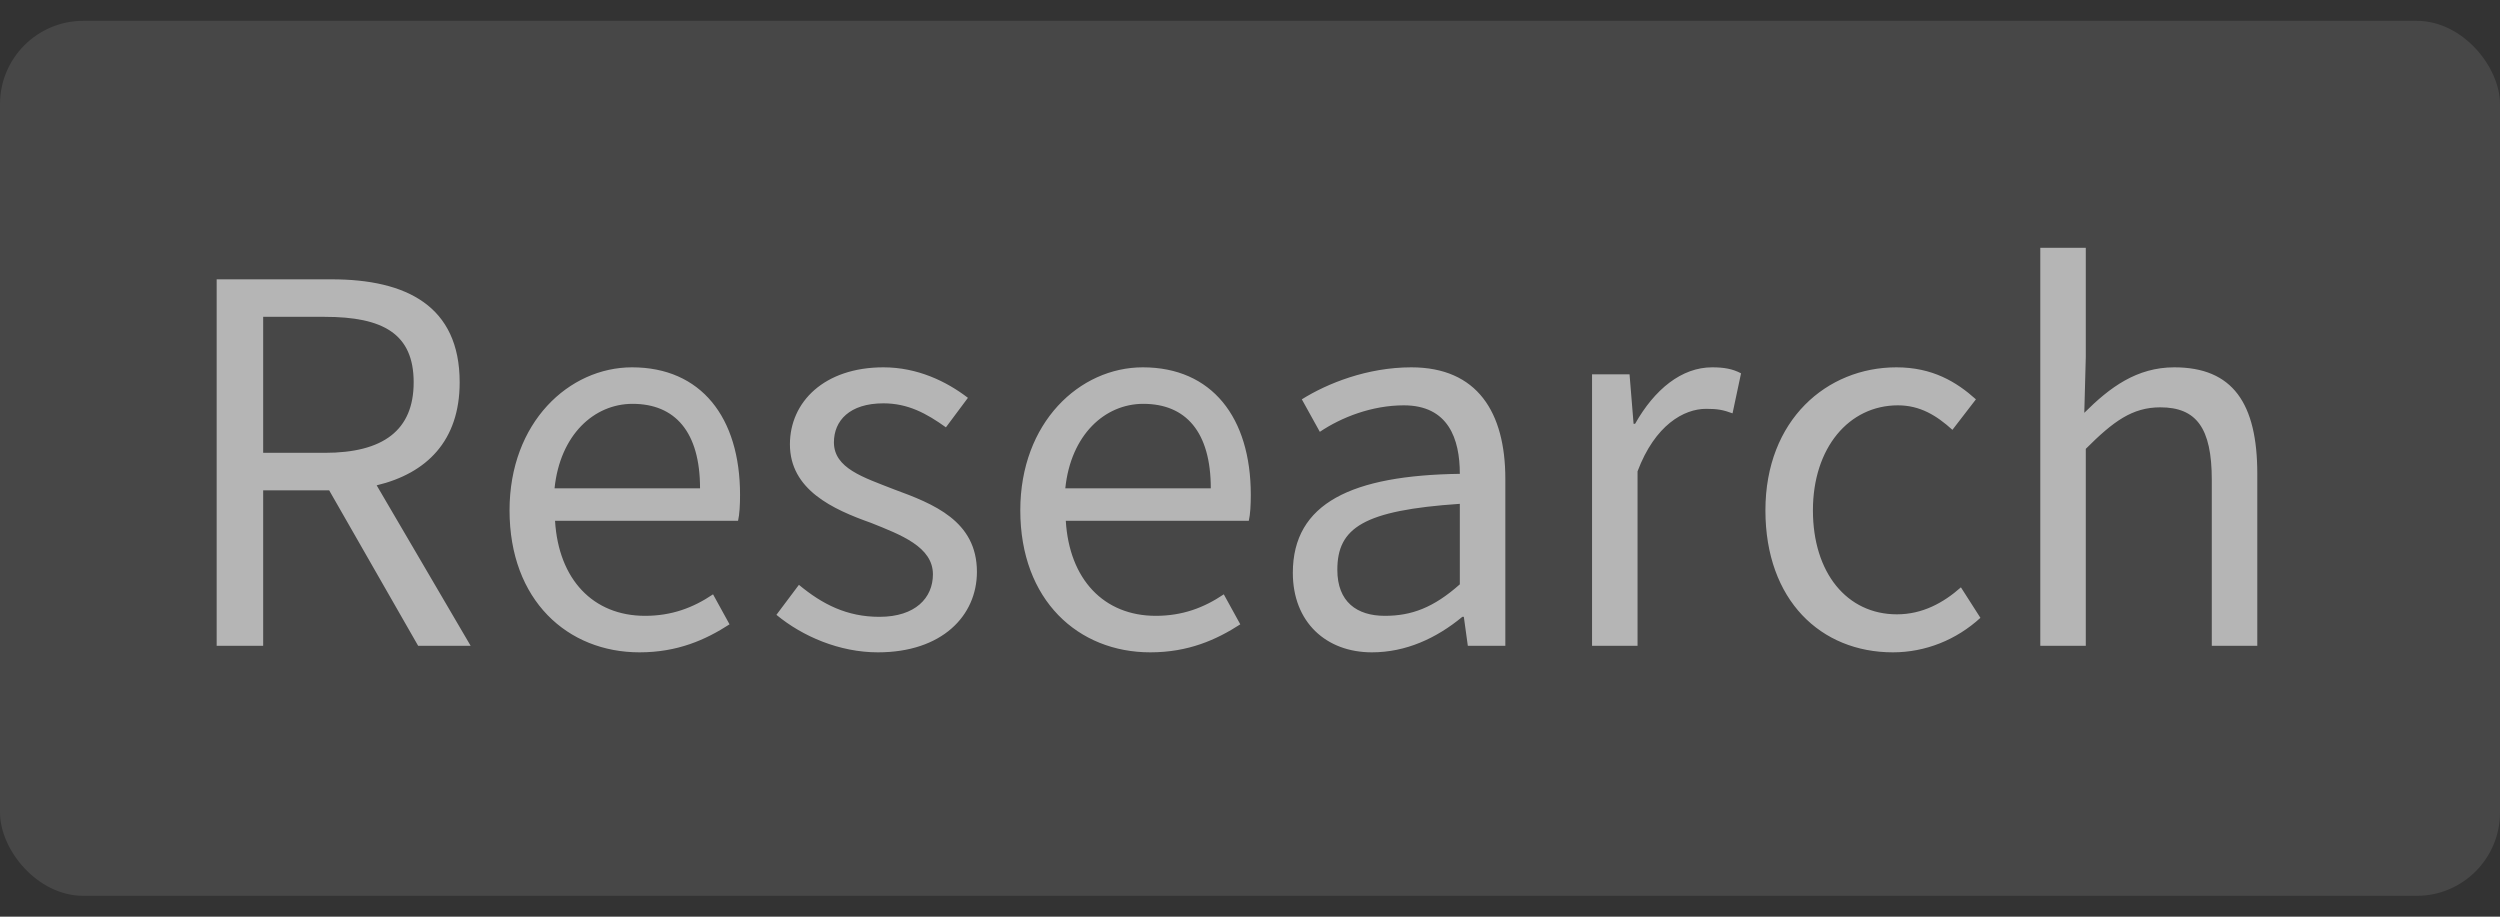 <svg width="60" height="22" viewBox="0 0 60 22" fill="none" xmlns="http://www.w3.org/2000/svg">
<rect x="0" y="0" width="60" height="22" fill="#333333" stroke="none"/>
<rect y="0.5" width="60" height="21" rx="2" fill="white" fill-opacity="0.1"/>
<path d="M7.9 11.768H6.316V15.5H5.2V6.704H7.96C9.748 6.704 11.032 7.34 11.032 9.176C11.032 10.58 10.24 11.36 9.04 11.648L11.296 15.5H10.036L7.9 11.768ZM7.792 10.868C9.196 10.868 9.928 10.328 9.928 9.176C9.928 8.012 9.196 7.604 7.792 7.604H6.316V10.868H7.792ZM15.349 15.656C13.621 15.656 12.229 14.408 12.229 12.248C12.229 10.136 13.657 8.816 15.169 8.816C16.825 8.816 17.761 10.016 17.761 11.876C17.761 12.116 17.749 12.344 17.713 12.5H13.321C13.405 13.904 14.233 14.78 15.481 14.78C16.117 14.78 16.633 14.588 17.113 14.264L17.509 14.984C16.933 15.356 16.261 15.656 15.349 15.656ZM16.801 11.72C16.801 10.364 16.201 9.692 15.181 9.692C14.257 9.692 13.441 10.436 13.309 11.72H16.801ZM21.07 15.656C20.146 15.656 19.258 15.272 18.634 14.756L19.174 14.036C19.738 14.504 20.326 14.804 21.106 14.804C21.97 14.804 22.39 14.348 22.39 13.784C22.39 13.124 21.622 12.836 20.902 12.548C19.99 12.224 18.958 11.756 18.958 10.664C18.958 9.644 19.786 8.816 21.202 8.816C22.018 8.816 22.714 9.152 23.23 9.548L22.702 10.256C22.234 9.92 21.79 9.68 21.202 9.68C20.386 9.68 20.014 10.1 20.014 10.616C20.014 11.24 20.722 11.456 21.454 11.744C22.402 12.092 23.446 12.5 23.446 13.724C23.446 14.78 22.606 15.656 21.07 15.656ZM27.607 15.656C25.879 15.656 24.487 14.408 24.487 12.248C24.487 10.136 25.915 8.816 27.427 8.816C29.083 8.816 30.019 10.016 30.019 11.876C30.019 12.116 30.007 12.344 29.971 12.5H25.579C25.663 13.904 26.491 14.78 27.739 14.78C28.375 14.78 28.891 14.588 29.371 14.264L29.767 14.984C29.191 15.356 28.519 15.656 27.607 15.656ZM29.059 11.72C29.059 10.364 28.459 9.692 27.439 9.692C26.515 9.692 25.699 10.436 25.567 11.72H29.059ZM32.924 15.656C31.832 15.656 31.028 14.936 31.028 13.748C31.028 12.068 32.456 11.408 35.036 11.372C35.036 10.532 34.76 9.728 33.692 9.728C32.924 9.728 32.192 10.016 31.676 10.364L31.244 9.584C31.856 9.2 32.816 8.816 33.872 8.816C35.456 8.816 36.128 9.896 36.128 11.492V15.5H35.228L35.132 14.804H35.096C34.472 15.32 33.74 15.656 32.924 15.656ZM33.236 14.78C33.872 14.78 34.4 14.588 35.036 14.024V12.092C32.72 12.248 32.096 12.668 32.096 13.676C32.096 14.444 32.564 14.78 33.236 14.78ZM39.109 8.984L39.206 10.172H39.242C39.709 9.344 40.358 8.816 41.09 8.816C41.377 8.816 41.581 8.852 41.785 8.96L41.581 9.92C41.353 9.836 41.221 9.812 40.946 9.812C40.417 9.812 39.721 10.196 39.301 11.312V15.5H38.209V8.984H39.109ZM45.43 15.656C43.702 15.656 42.37 14.408 42.37 12.248C42.37 10.076 43.846 8.816 45.514 8.816C46.378 8.816 46.954 9.164 47.422 9.584L46.858 10.316C46.474 9.968 46.078 9.728 45.55 9.728C44.374 9.728 43.51 10.748 43.51 12.248C43.51 13.748 44.326 14.744 45.526 14.744C46.138 14.744 46.642 14.468 47.062 14.096L47.53 14.828C46.954 15.356 46.21 15.656 45.43 15.656ZM50.059 5.948V8.564L50.023 9.908C50.635 9.296 51.283 8.816 52.183 8.816C53.587 8.816 54.175 9.68 54.175 11.372V15.5H53.083V11.516C53.083 10.268 52.711 9.776 51.847 9.776C51.175 9.776 50.719 10.112 50.059 10.772V15.5H48.967V5.948H50.059Z" fill="white" fill-opacity="0.6"/>
</svg>
